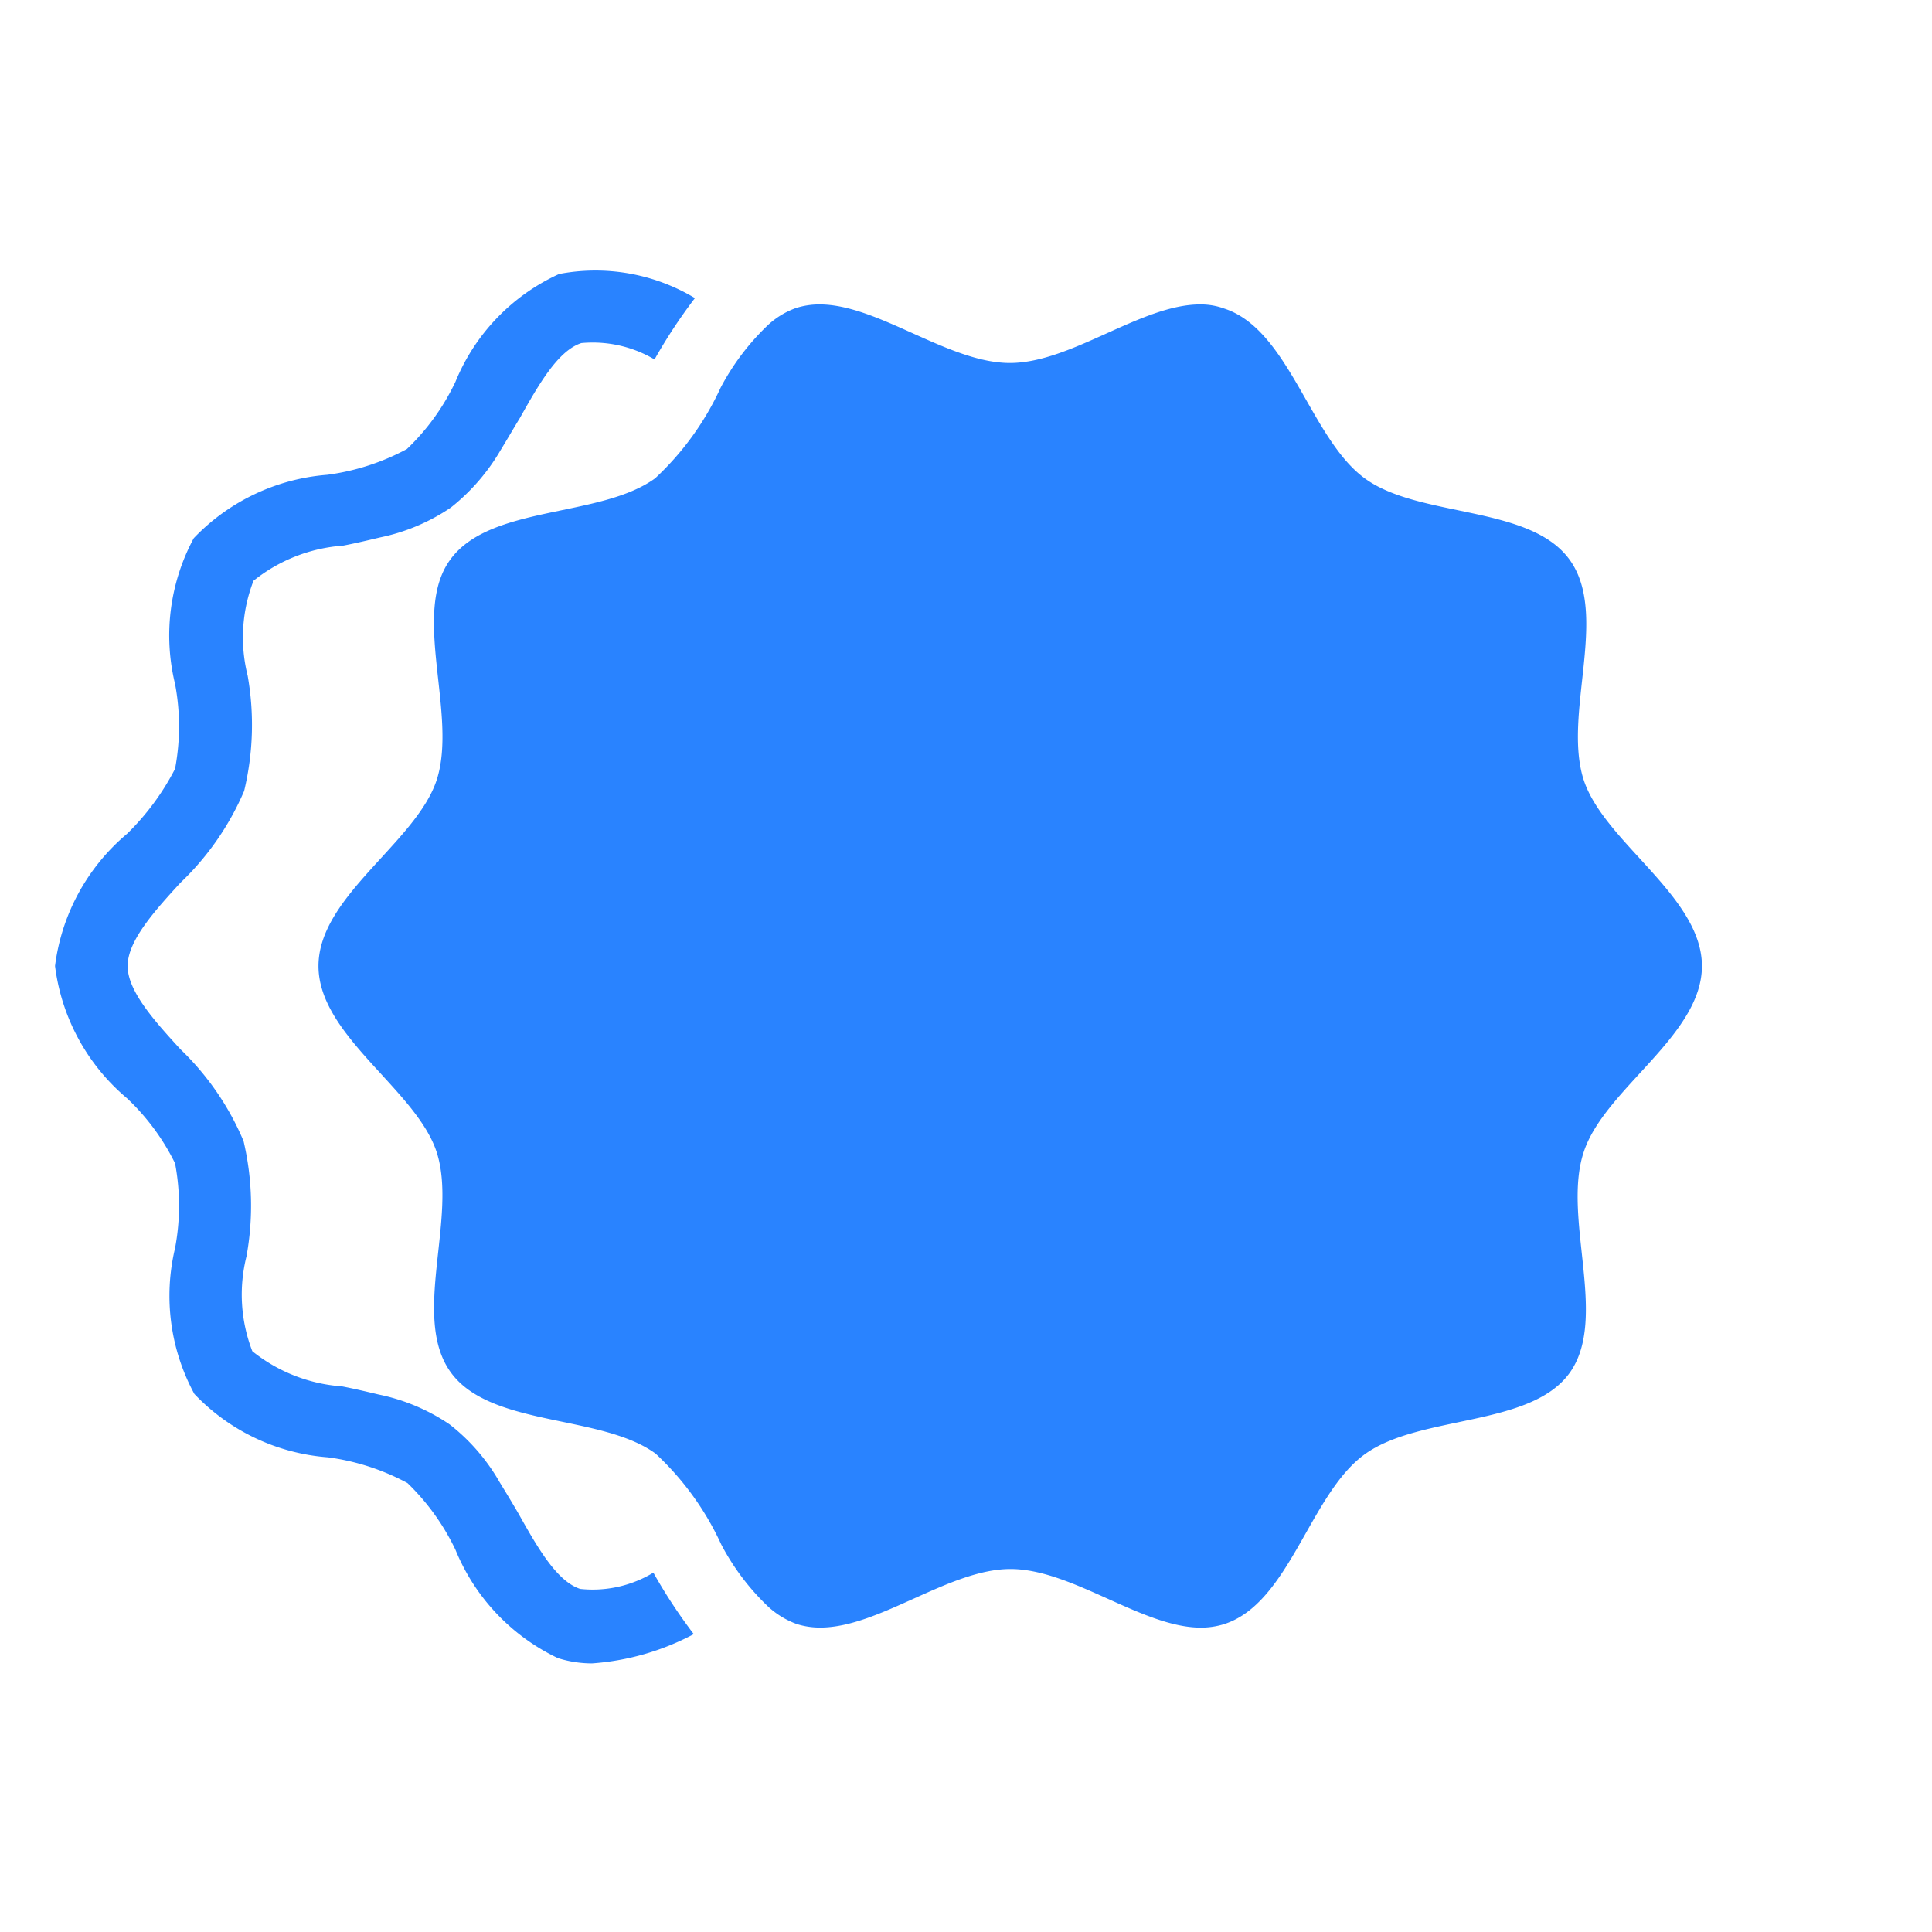 <svg xmlns="http://www.w3.org/2000/svg" width="33" height="33" viewBox="0 0 33 33"><g transform="translate(0.5 4.5)"><rect width="32" height="32" opacity="0" fill="#d8d8d8" stroke="#979797" stroke-miterlimit="10" stroke-width="1" transform="translate(0 -4)"/><path d="M8.97,22.548c-.4-.13-.73-.71-1.05-1.28-.11-.19-.22-.37-.33-.55a3.364,3.364,0,0,0-.85-.98,3.351,3.351,0,0,0-1.21-.51c-.21-.05-.42-.1-.63-.14a2.756,2.756,0,0,1-1.53-.6,2.681,2.681,0,0,1-.1-1.62,4.828,4.828,0,0,0-.05-1.97,4.7,4.7,0,0,0-1.08-1.57c-.44-.48-.9-.99-.9-1.42s.46-.94.9-1.42a4.733,4.733,0,0,0,1.09-1.57,4.821,4.821,0,0,0,.06-1.97,2.681,2.681,0,0,1,.1-1.62,2.756,2.756,0,0,1,1.53-.6c.21-.04.42-.09.63-.14a3.351,3.351,0,0,0,1.21-.51,3.5,3.5,0,0,0,.85-.98c.11-.18.22-.37.33-.55.32-.57.65-1.15,1.05-1.28a2.074,2.074,0,0,1,1.25.28A9,9,0,0,1,10.93.5,3.3,3.3,0,0,0,8.61.088a3.463,3.463,0,0,0-1.77,1.84,3.879,3.879,0,0,1-.83,1.15,3.95,3.95,0,0,1-1.36.44A3.532,3.532,0,0,0,2.37,4.6a3.5,3.5,0,0,0-.32,2.49,3.9,3.9,0,0,1,0,1.45,4.3,4.3,0,0,1-.82,1.11A3.527,3.527,0,0,0,0,11.908a3.527,3.527,0,0,0,1.23,2.26,3.88,3.88,0,0,1,.82,1.11,3.9,3.9,0,0,1,0,1.45,3.512,3.512,0,0,0,.33,2.49A3.509,3.509,0,0,0,4.66,20.3a3.95,3.95,0,0,1,1.36.44,3.943,3.943,0,0,1,.82,1.14,3.519,3.519,0,0,0,1.75,1.85,1.948,1.948,0,0,0,.58.09,4.347,4.347,0,0,0,1.74-.5,9,9,0,0,1-.69-1.05A2,2,0,0,1,8.97,22.548Z" transform="translate(0.44 0.092)" fill="#2983ff"/><path d="M0,4.39H3.32L1.66,0Z" transform="translate(15.09 8.84)" fill="#2983ff"/><path d="M11.82,21.6c-1.049,0-2.24,1-3.25,1a1.319,1.319,0,0,1-.4-.06,1.455,1.455,0,0,1-.481-.29,4.082,4.082,0,0,1-.81-1.07,4.915,4.915,0,0,0-1.12-1.55c-.93-.679-2.82-.45-3.5-1.39s.12-2.641-.24-3.76C1.67,13.41,0,12.49,0,11.3S1.67,9.19,2.02,8.12C2.38,7,1.58,5.28,2.25,4.36c.68-.94,2.56-.709,3.5-1.39A4.915,4.915,0,0,0,6.87,1.42,4.133,4.133,0,0,1,7.68.35,1.391,1.391,0,0,1,8.16.06,1.319,1.319,0,0,1,8.56,0c1,0,2.2,1,3.25,1s2.24-1,3.25-1a1.172,1.172,0,0,1,.41.07c1.11.36,1.47,2.219,2.4,2.9s2.82.45,3.5,1.39S21.25,7,21.61,8.12c.35,1.07,2.02,1.99,2.02,3.181s-1.67,2.1-2.02,3.18c-.37,1.12.43,2.84-.24,3.77s-2.56.71-3.5,1.39-1.281,2.54-2.4,2.9a1.325,1.325,0,0,1-.4.06C14.07,22.6,12.87,21.6,11.82,21.6Z" transform="translate(4.94 0.7)" fill="#2983ff"/></g></svg>